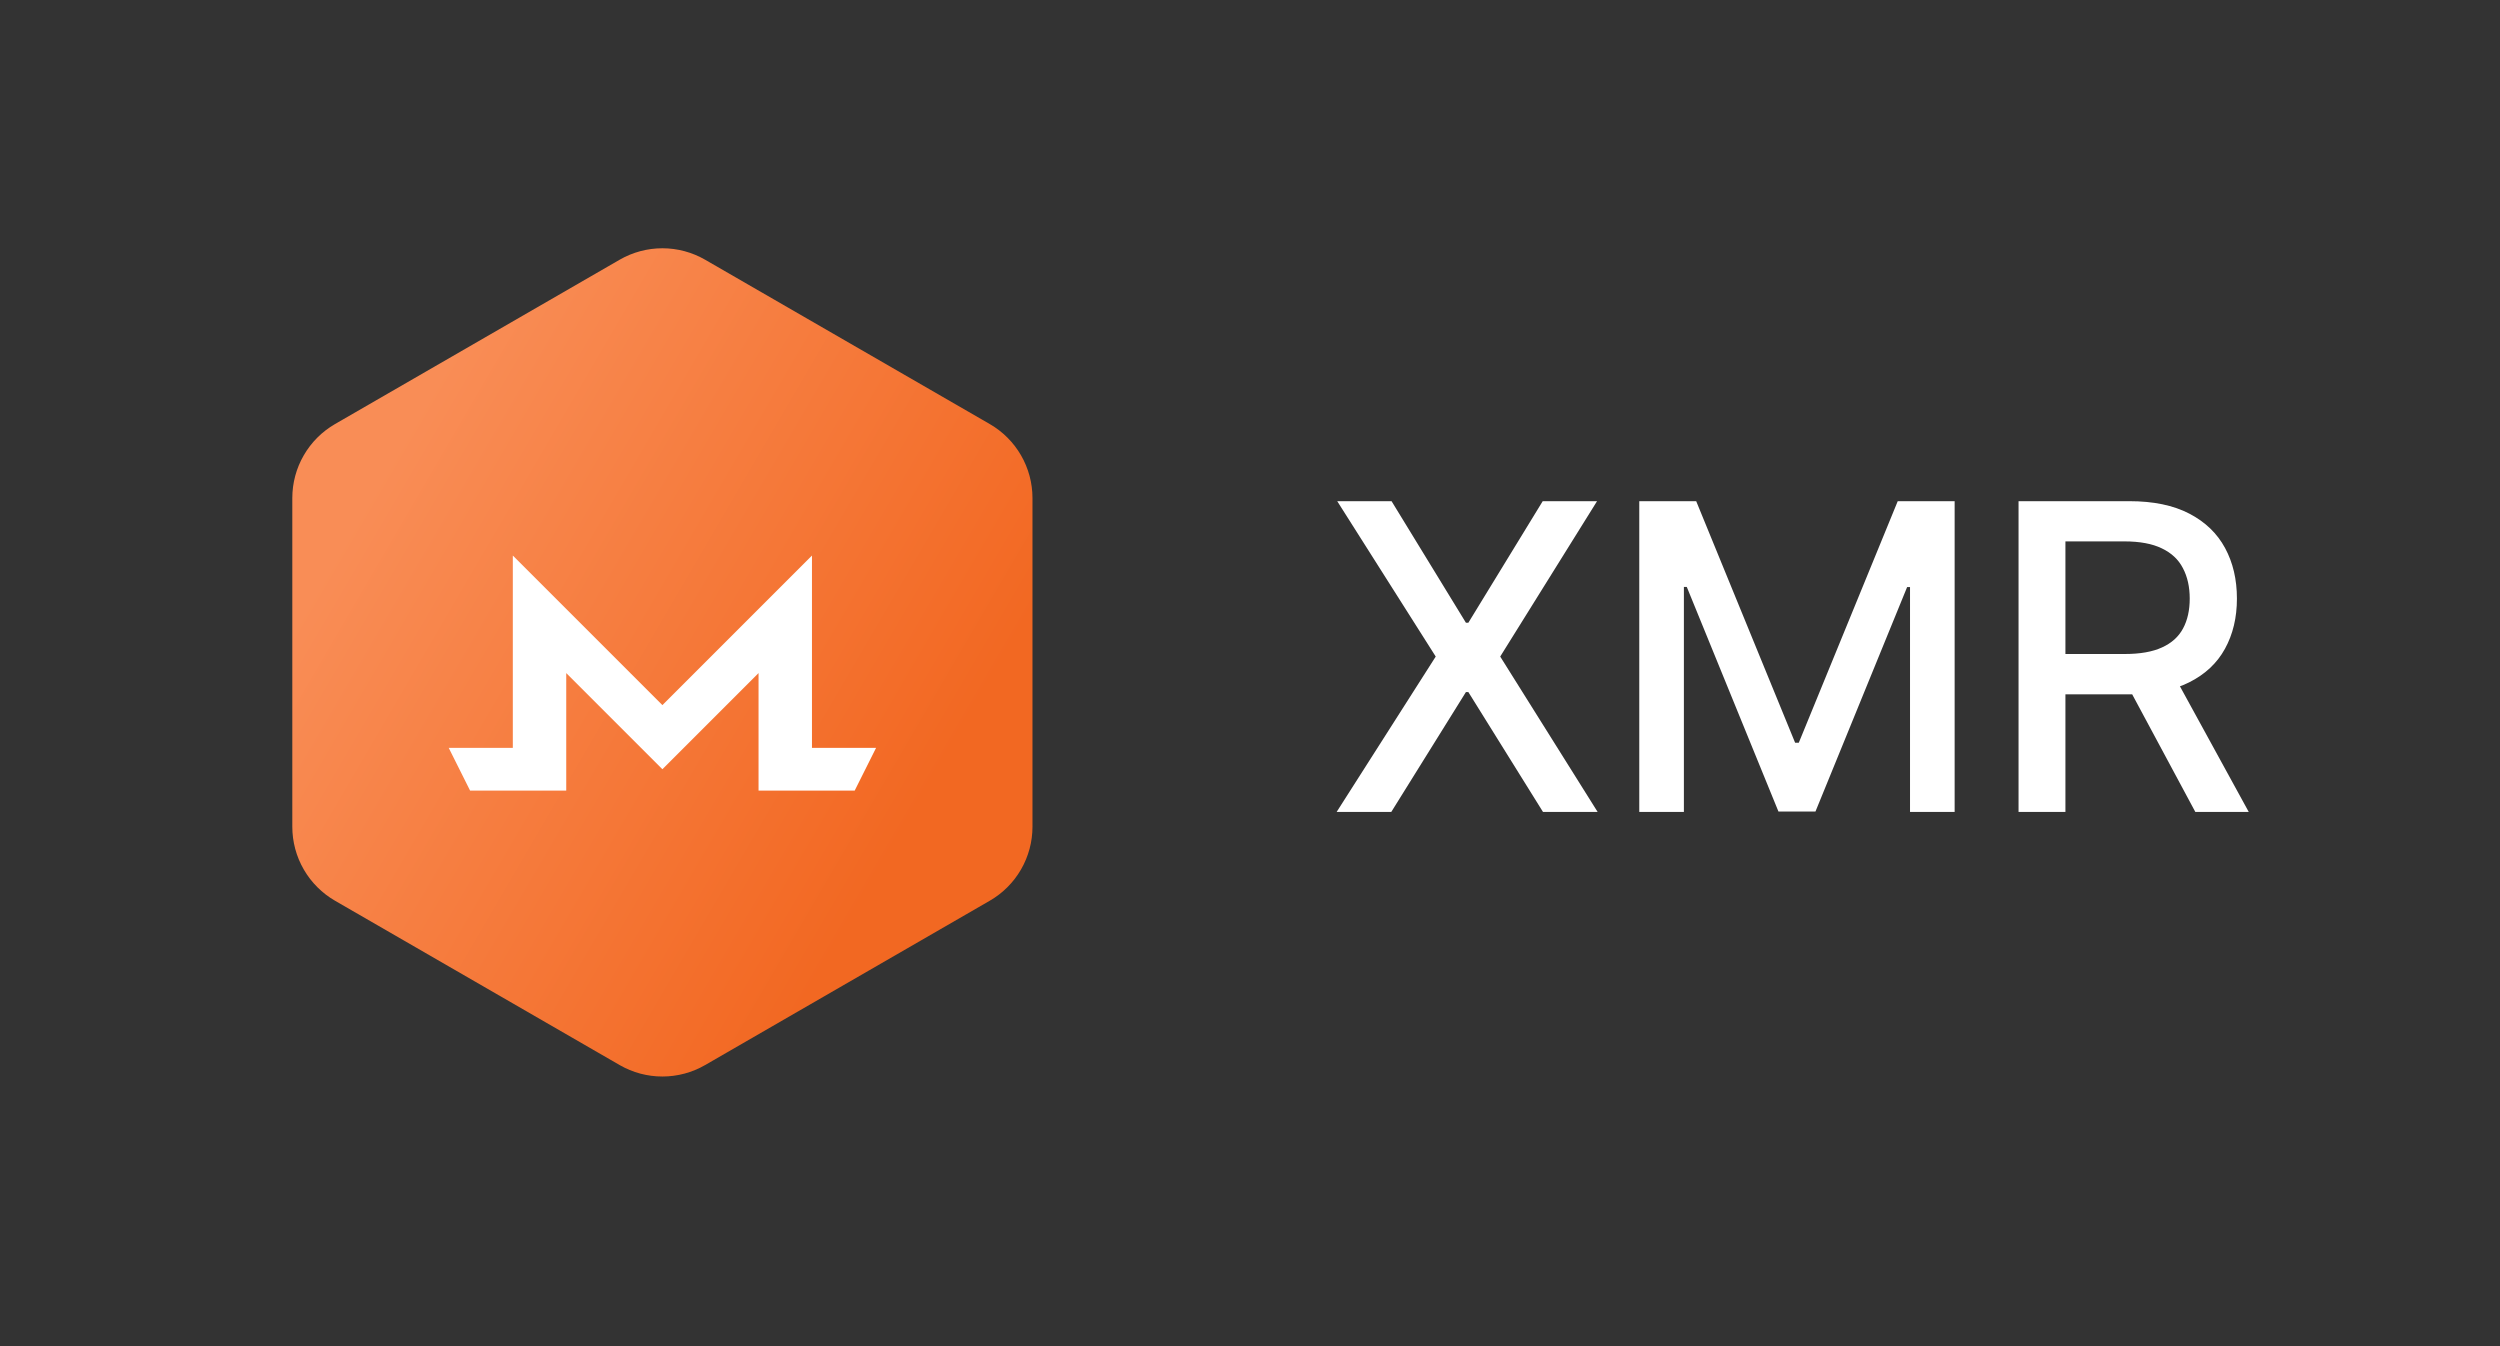 <svg width="117" height="63" viewBox="0 0 117 63" fill="none" xmlns="http://www.w3.org/2000/svg">
<rect x="0" y="0" width="117" height="63" fill="#333333" stroke="none"/>
<g clip-path="url(#clip0_101_1188)">
<path d="M65.125 23.455L68.605 29.144H68.719L72.199 23.455H74.742L70.21 30.727L74.77 38H72.213L68.719 32.389H68.605L65.111 38H62.554L67.192 30.727L62.582 23.455H65.125ZM76.718 23.455H79.382L84.012 34.761H84.183L88.814 23.455H91.477V38H89.389V27.474H89.254L84.964 37.979H83.231L78.941 27.467H78.806V38H76.718V23.455ZM94.468 38V23.455H99.652C100.779 23.455 101.714 23.649 102.458 24.037C103.206 24.425 103.764 24.963 104.134 25.649C104.503 26.331 104.688 27.119 104.688 28.014C104.688 28.904 104.501 29.688 104.127 30.365C103.757 31.038 103.199 31.561 102.45 31.935C101.707 32.309 100.772 32.496 99.645 32.496H95.718V30.607H99.446C100.156 30.607 100.734 30.505 101.179 30.301C101.629 30.098 101.958 29.802 102.166 29.413C102.375 29.025 102.479 28.559 102.479 28.014C102.479 27.465 102.372 26.989 102.159 26.587C101.951 26.184 101.622 25.877 101.172 25.663C100.727 25.446 100.142 25.337 99.418 25.337H96.662V38H94.468ZM101.648 31.438L105.242 38H102.742L99.219 31.438H101.648Z" fill="white"/>
<path fill-rule="evenodd" clip-rule="evenodd" d="M33 12.155L46.32 19.845C46.928 20.196 47.433 20.701 47.784 21.309C48.135 21.917 48.32 22.607 48.32 23.309V38.691C48.32 39.393 48.135 40.083 47.784 40.691C47.433 41.299 46.928 41.804 46.32 42.155L33 49.845C32.392 50.196 31.702 50.381 31 50.381C30.297 50.381 29.608 50.196 29 49.845L15.68 42.155C15.072 41.804 14.567 41.299 14.216 40.691C13.864 40.083 13.68 39.393 13.68 38.691V23.309C13.68 22.607 13.864 21.917 14.216 21.309C14.567 20.701 15.072 20.196 15.68 19.845L29 12.155C29.608 11.804 30.297 11.619 31 11.619C31.702 11.619 32.392 11.804 33 12.155Z" fill="url(#paint0_linear_101_1188)"/>
<path d="M24 26L26.5 28.5L31 33L38 26V35H41L40 37H38H35.5V31.5L31 36L26.5 31.5V37H24H22L21 35H24V26Z" fill="white"/>
</g>
<defs>
<linearGradient id="paint0_linear_101_1188" x1="42.553" y1="38.571" x2="16.985" y2="23.646" gradientUnits="userSpaceOnUse">
<stop stop-color="#F26822"/>
<stop offset="1" stop-color="#F98D56"/>
</linearGradient>
<clipPath id="clip0_101_1188">
<rect width="117" height="63" fill="white"/>
</clipPath>
</defs>
</svg>
